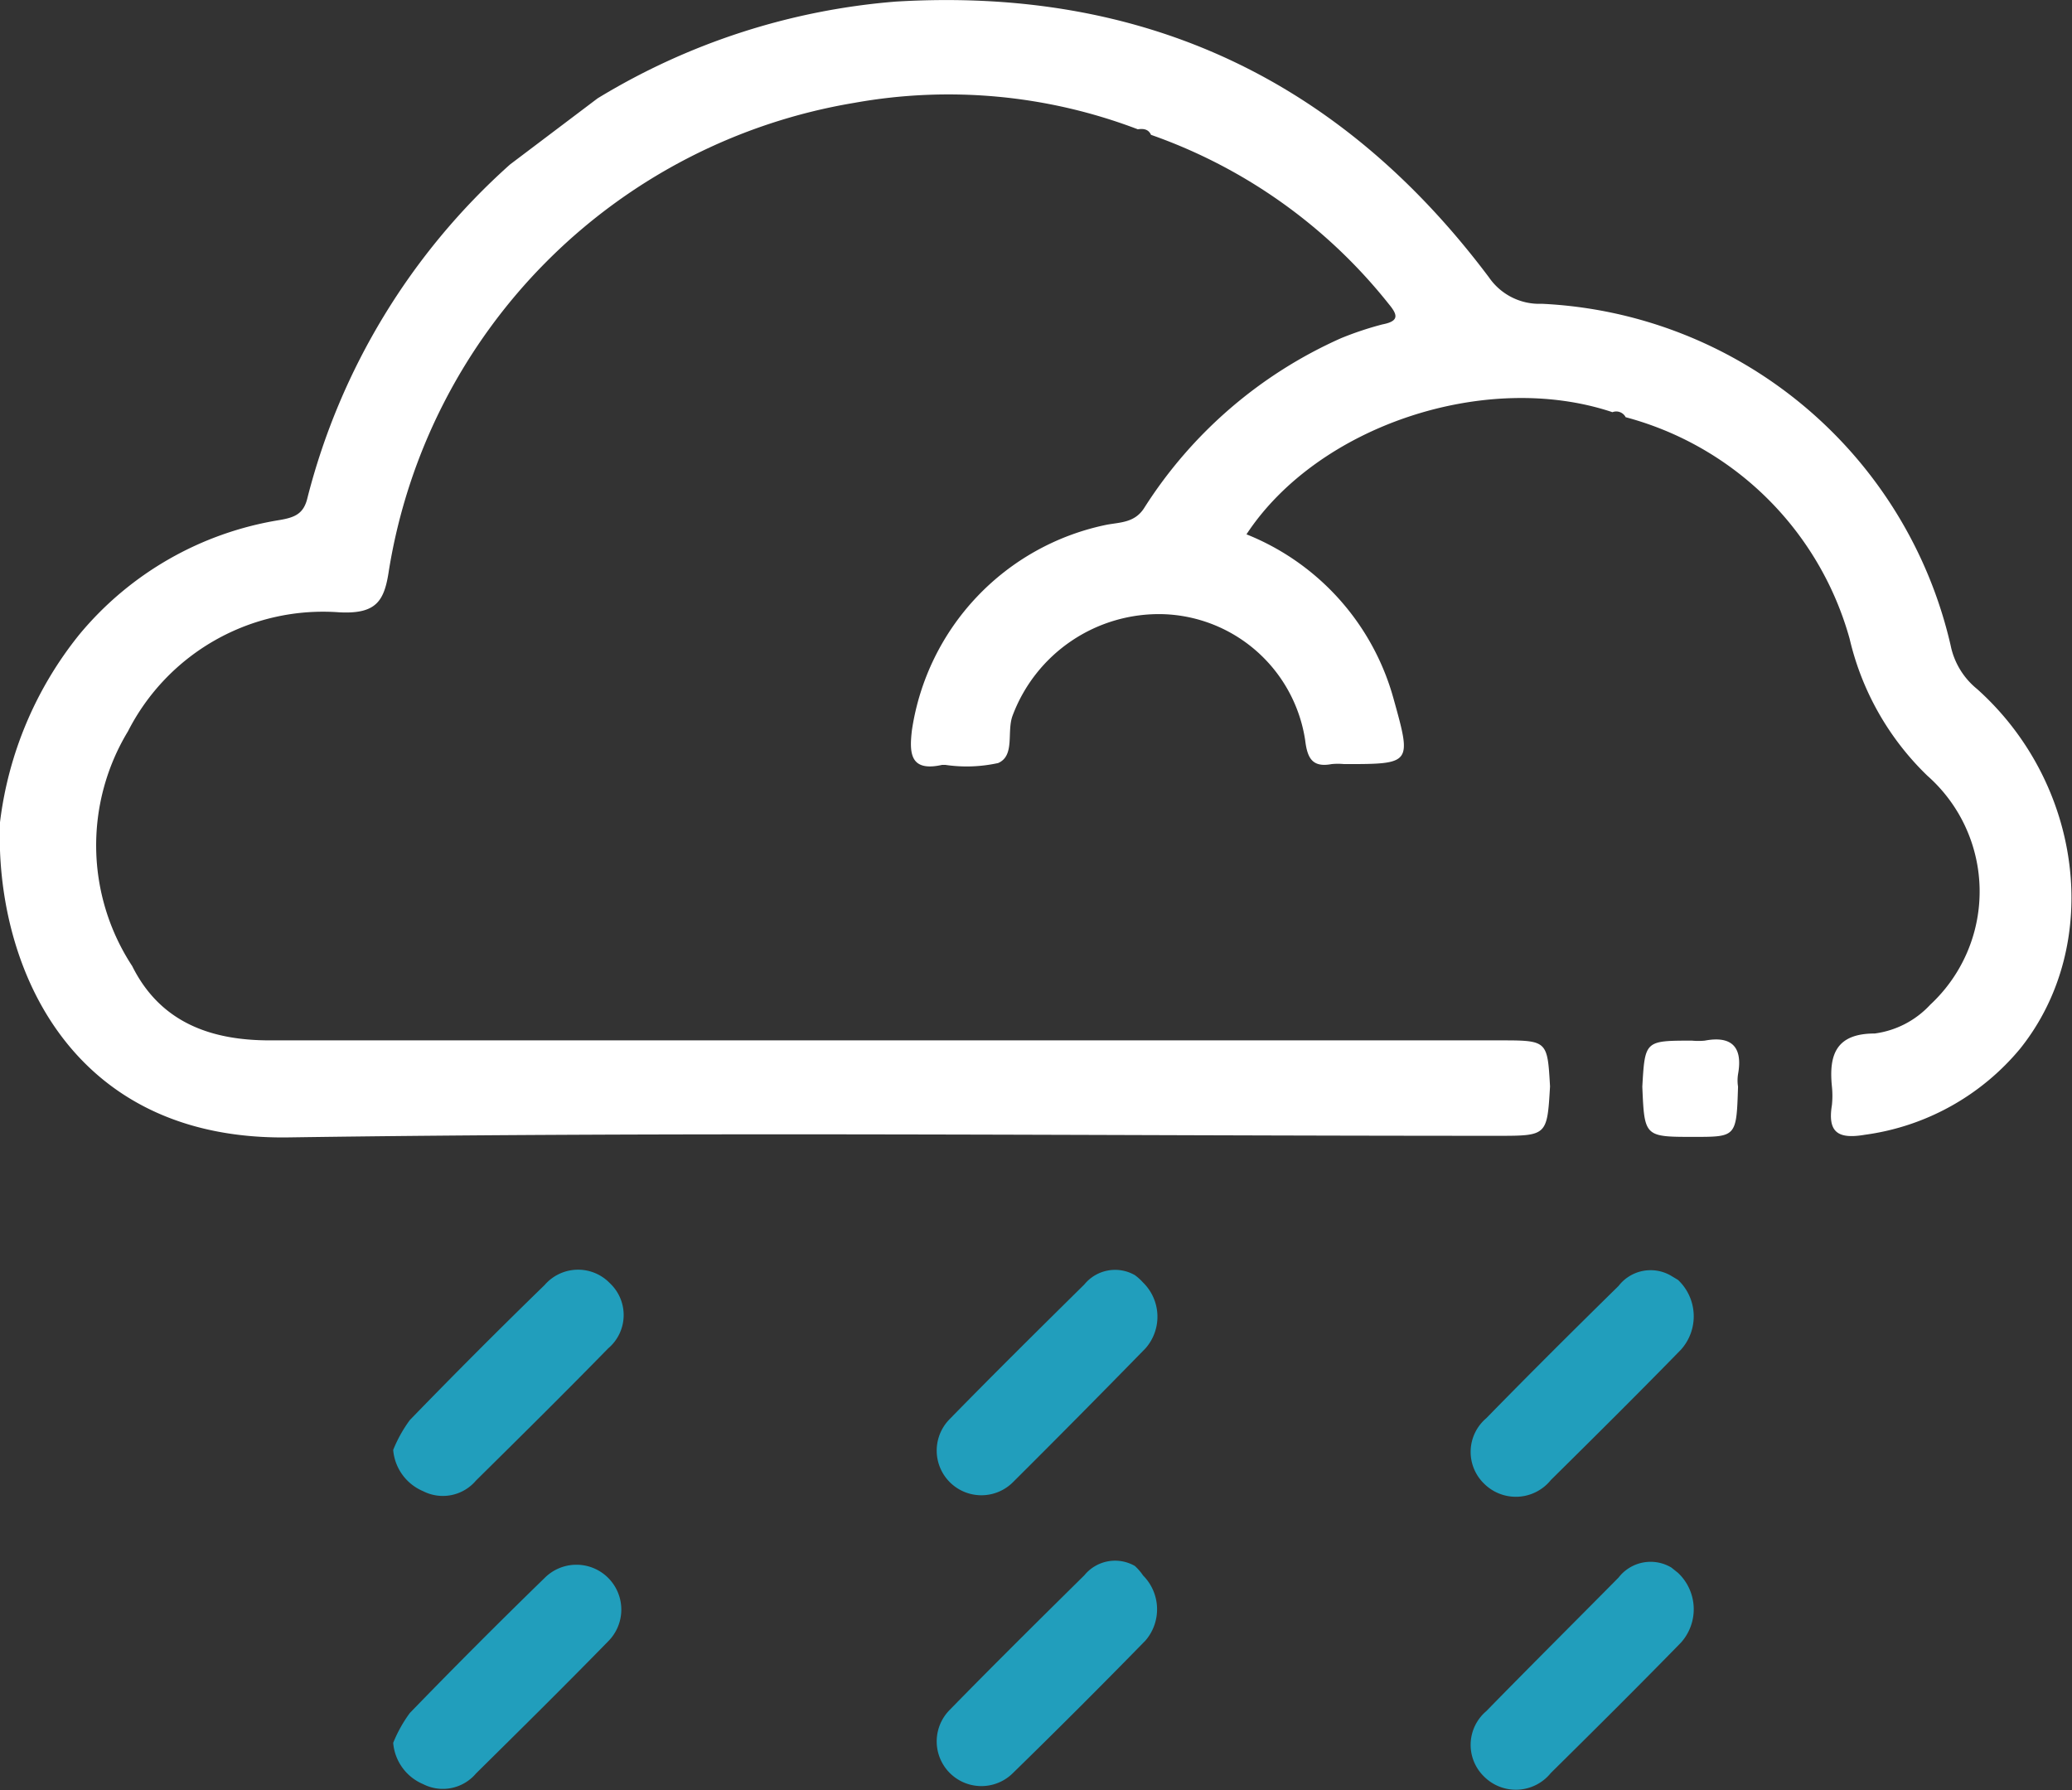 <svg xmlns="http://www.w3.org/2000/svg" viewBox="0 0 78.36 67.71"><rect x="0" y="0" width="78.36" height="67.71" fill="#333333" stroke="none"/><defs><style>.cls-1{fill:#FFFFFF;}.cls-2{fill:#FFFFFF;}</style></defs><title>rain Asset 28</title><g id="Layer_2" data-name="Layer 2"><g id="Layer_1-2" data-name="Layer 1"><path fill="#219EBC" d="M63.46,48.41a1.89,1.89,0,0,1,.11,2.64h0c-1.62,1.66-3.27,3.3-4.92,4.93a1.7,1.7,0,0,1-2.53.13,1.67,1.67,0,0,1,.09-2.47c1.66-1.7,3.35-3.38,5-5a1.53,1.53,0,0,1,2-.38Z"/><path fill="#219EBC" d="M43.23,48.51A1.81,1.81,0,0,1,43.32,51h0q-2.49,2.55-5,5.05a1.69,1.69,0,1,1-2.41-2.37c1.68-1.72,3.39-3.41,5.1-5.1a1.5,1.5,0,0,1,1.91-.35A2,2,0,0,1,43.23,48.51Z"/><path fill="#219EBC" d="M14.87,54.84a5.15,5.15,0,0,1,.63-1.13q2.52-2.6,5.1-5.11a1.67,1.67,0,0,1,2.47-.06A1.65,1.65,0,0,1,23,51c-1.66,1.7-3.35,3.37-5,5a1.64,1.64,0,0,1-2,.4A1.86,1.86,0,0,1,14.87,54.84Z"/><path fill="#219EBC" d="M63.46,59.49a1.89,1.89,0,0,1,.11,2.64h0c-1.62,1.66-3.27,3.3-4.92,4.93a1.7,1.7,0,0,1-2.53.13,1.67,1.67,0,0,1,.09-2.47c1.66-1.7,3.35-3.38,5-5.05a1.53,1.53,0,0,1,2-.38Z"/><path fill="#219EBC" d="M43.23,59.59a1.81,1.81,0,0,1,.09,2.46h0q-2.49,2.55-5,5a1.69,1.69,0,1,1-2.41-2.37c1.68-1.72,3.39-3.41,5.1-5.1a1.5,1.5,0,0,1,1.91-.35A2,2,0,0,1,43.23,59.59Z"/><path fill="#219EBC" d="M14.87,65.92a5.15,5.15,0,0,1,.63-1.13q2.52-2.6,5.1-5.11A1.69,1.69,0,1,1,23,62.08c-1.66,1.7-3.35,3.37-5,5a1.64,1.64,0,0,1-2,.4A1.86,1.86,0,0,1,14.87,65.92Z"/><path class="cls-1" d="M0,31.1A14,14,0,0,1,3,24a12.39,12.39,0,0,1,7.57-4.33c.59-.1.92-.24,1.06-.85a25.25,25.25,0,0,1,7.66-12.6l3.31-2.5A25.59,25.59,0,0,1,33.88.06C43.24-.5,50.69,3,56.31,10.49a2.31,2.31,0,0,0,2,1A16.67,16.67,0,0,1,73.77,24.41a2.85,2.85,0,0,0,1,1.65c4,3.58,4.77,9.66,1.64,13.59a9.23,9.23,0,0,1-5.88,3.27c-1,.17-1.42-.07-1.25-1.12a3.41,3.41,0,0,0,0-.71c-.12-1.2.16-2,1.62-2A3.48,3.48,0,0,0,73,38a5.84,5.84,0,0,0-.11-8.66,10.52,10.52,0,0,1-2.94-5.18,12,12,0,0,0-8.47-8.38h0a.4.4,0,0,0-.5-.19c-4.78-1.6-11.14.51-13.84,4.62a9.38,9.38,0,0,1,5.56,6.21c.69,2.48.7,2.48-1.87,2.48a2.46,2.46,0,0,0-.47,0c-.74.14-.92-.24-1-.9A5.61,5.61,0,0,0,44,23.23a5.91,5.91,0,0,0-5.71,3.85c-.22.61.1,1.5-.54,1.78a5.53,5.53,0,0,1-2,.07h-.12c-1.21.27-1.25-.43-1.14-1.33a9.34,9.34,0,0,1,7.35-7.75c.52-.1,1.08-.07,1.44-.65a17,17,0,0,1,7.44-6.41,12.41,12.41,0,0,1,1.56-.52c.63-.12.59-.35.25-.76a19.89,19.89,0,0,0-9-6.41h0c-.1-.22-.29-.24-.5-.21a20.09,20.09,0,0,0-10.72-1,21.39,21.39,0,0,0-17.6,17.67c-.17,1.16-.46,1.67-1.87,1.6a8.28,8.28,0,0,0-8,4.5A8.33,8.33,0,0,0,5,36.54c1.07,2.15,3,2.81,5.2,2.81H56.71c1.81,0,1.81,0,1.91,1.74-.11,1.87-.11,1.87-2,1.87-15.24,0-30.48-.16-45.72.06C3.11,43.13.19,37.26,0,32.17,0,31.82,0,31.46,0,31.1Z"/><path class="cls-2" d="M62.11,41.1c.1-1.74.1-1.74,1.88-1.74a2.57,2.57,0,0,0,.48,0c1-.19,1.45.22,1.26,1.27a1.52,1.52,0,0,0,0,.47C65.67,43,65.67,43,64.06,43,62.19,43,62.19,43,62.11,41.1Z"/></g></g></svg>